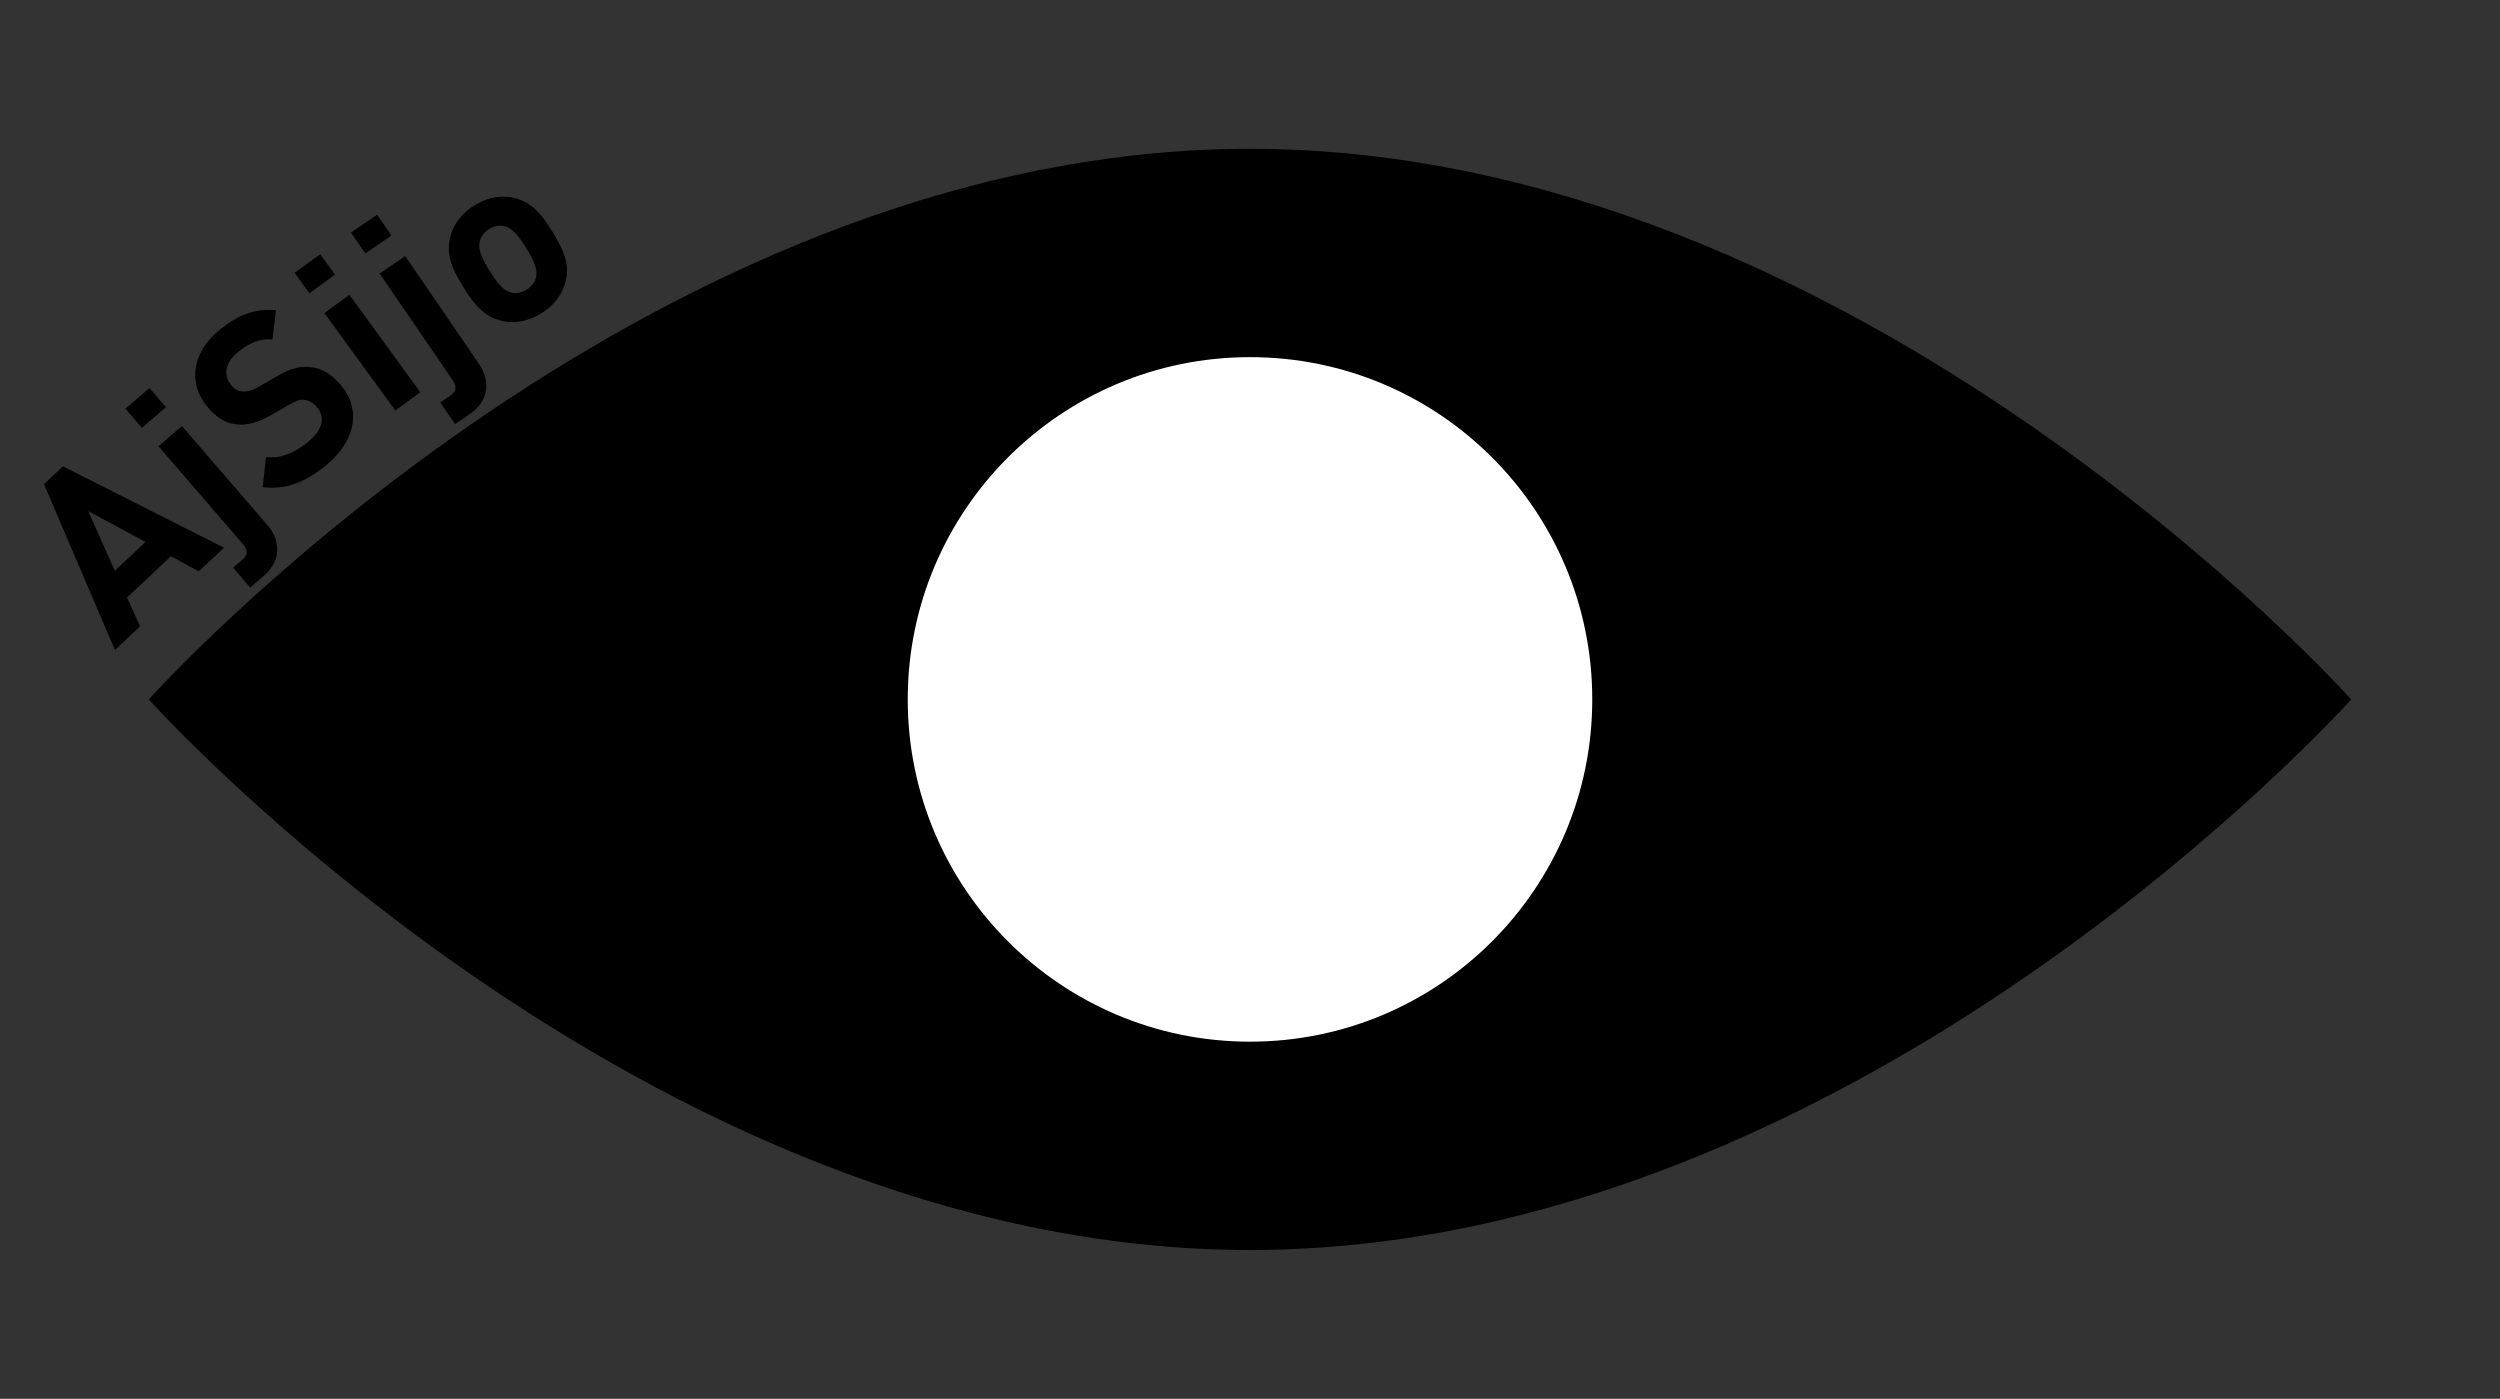<?xml version="1.0" encoding="utf-8"?>
<!-- Generator: Adobe Illustrator 15.0.0, SVG Export Plug-In . SVG Version: 6.00 Build 0)  -->
<!DOCTYPE svg PUBLIC "-//W3C//DTD SVG 1.1//EN" "http://www.w3.org/Graphics/SVG/1.1/DTD/svg11.dtd">
<svg version="1.1" id="Layer_1" xmlns="http://www.w3.org/2000/svg" xmlns:xlink="http://www.w3.org/1999/xlink" x="0px" y="0px"
	 width="168px" height="94px" viewBox="0 0 168 94" enable-background="new 0 0 168 94" xml:space="preserve">
<rect x="0" y="0" width="168" height="94" fill="#333333" stroke="none"/>
<polygon fill="#009652" points="-424,0 -159,0 -159,22 -402,22 -402,44 -424,44 "/>
<polygon fill="#009652" points="-380,44 -380,94 -255,94 -255,64 -181,64 -181,94 -159,94 -159,44 -277,44 -277,72 -358,72 -358,44 
	"/>
<path d="M158,47c0,0-33.131,37-74,37S10,47,10,47s33.131-37,74-37S158,47,158,47z"/>
<circle fill="#FFFFFF" cx="84" cy="47" r="23"/>
<g>
	<path d="M13.36,38.393l-1.868-1.011l-2.954,2.768l0.877,1.941l-1.692,1.586L2.956,32.532l1.272-1.193l10.824,5.467L13.36,38.393z
		 M5.931,34.349l1.783,4.008l2.065-1.937L5.931,34.349z"/>
	<path d="M9.54,28.75l-1.108-1.285l1.611-1.39l1.108,1.284L9.54,28.75z M17.712,38.712l-0.896,0.773l-1.15-1.333l0.606-0.522
		c0.399-0.345,0.39-0.675,0.065-1.05l-5.686-6.591l1.575-1.359l5.77,6.688C18.77,36.214,19.008,37.593,17.712,38.712z"/>
	<path d="M21.839,31.33c-1.353,1.075-2.608,1.602-4.192,1.409l0.232-2.023c1.012,0.116,1.925-0.303,2.739-0.949
		c1.039-0.826,1.272-1.665,0.705-2.378c-0.238-0.301-0.525-0.482-0.862-0.521c-0.305-0.023-0.54,0.041-1.041,0.336l-1.193,0.683
		c-0.879,0.514-1.606,0.704-2.316,0.634c-0.754-0.075-1.435-0.495-2.031-1.247c-1.264-1.591-0.972-3.641,0.958-5.173
		c1.228-0.975,2.355-1.38,3.707-1.249l-0.237,1.965c-0.979-0.101-1.728,0.371-2.316,0.839c-0.927,0.736-0.958,1.598-0.47,2.212
		c0.188,0.238,0.431,0.414,0.758,0.44c0.305,0.023,0.667-0.06,1.083-0.309l1.193-0.683c0.904-0.534,1.574-0.719,2.262-0.651
		c0.824,0.06,1.544,0.53,2.181,1.332C24.37,27.726,23.718,29.837,21.839,31.33z"/>
	<path d="M20.794,19.708l-0.998-1.372l1.721-1.252l0.998,1.372L20.794,19.708z M26.562,27.583l-4.764-6.547l1.683-1.224l4.764,6.547
		L26.562,27.583z"/>
	<path d="M24.548,17.028l-0.957-1.399l1.755-1.201l0.958,1.399L24.548,17.028z M31.556,27.834l-0.977,0.668l-0.994-1.452l0.66-0.452
		c0.436-0.298,0.463-0.626,0.183-1.036l-4.914-7.18l1.716-1.174l4.986,7.286C32.885,25.471,32.968,26.867,31.556,27.834z"/>
	<path d="M38.029,18.829c-0.164,0.74-0.619,1.585-1.667,2.233s-1.995,0.668-2.729,0.482c-1.061-0.285-1.72-0.987-2.51-2.267
		c-0.791-1.279-1.115-2.169-0.896-3.245c0.163-0.74,0.605-1.578,1.653-2.225c1.048-0.647,2-0.69,2.743-0.491
		c1.06,0.286,1.711,0.974,2.501,2.253S38.271,17.758,38.029,18.829z M33.888,15.2c-0.33-0.078-0.669-0.019-1.023,0.2
		c-0.34,0.21-0.545,0.487-0.623,0.817c-0.148,0.581,0.205,1.246,0.651,1.967c0.454,0.735,0.89,1.35,1.476,1.477
		c0.33,0.078,0.67,0.019,1.01-0.191c0.354-0.219,0.56-0.496,0.638-0.826c0.148-0.581-0.206-1.246-0.66-1.981
		C34.91,15.941,34.475,15.327,33.888,15.2z"/>
</g>
</svg>
